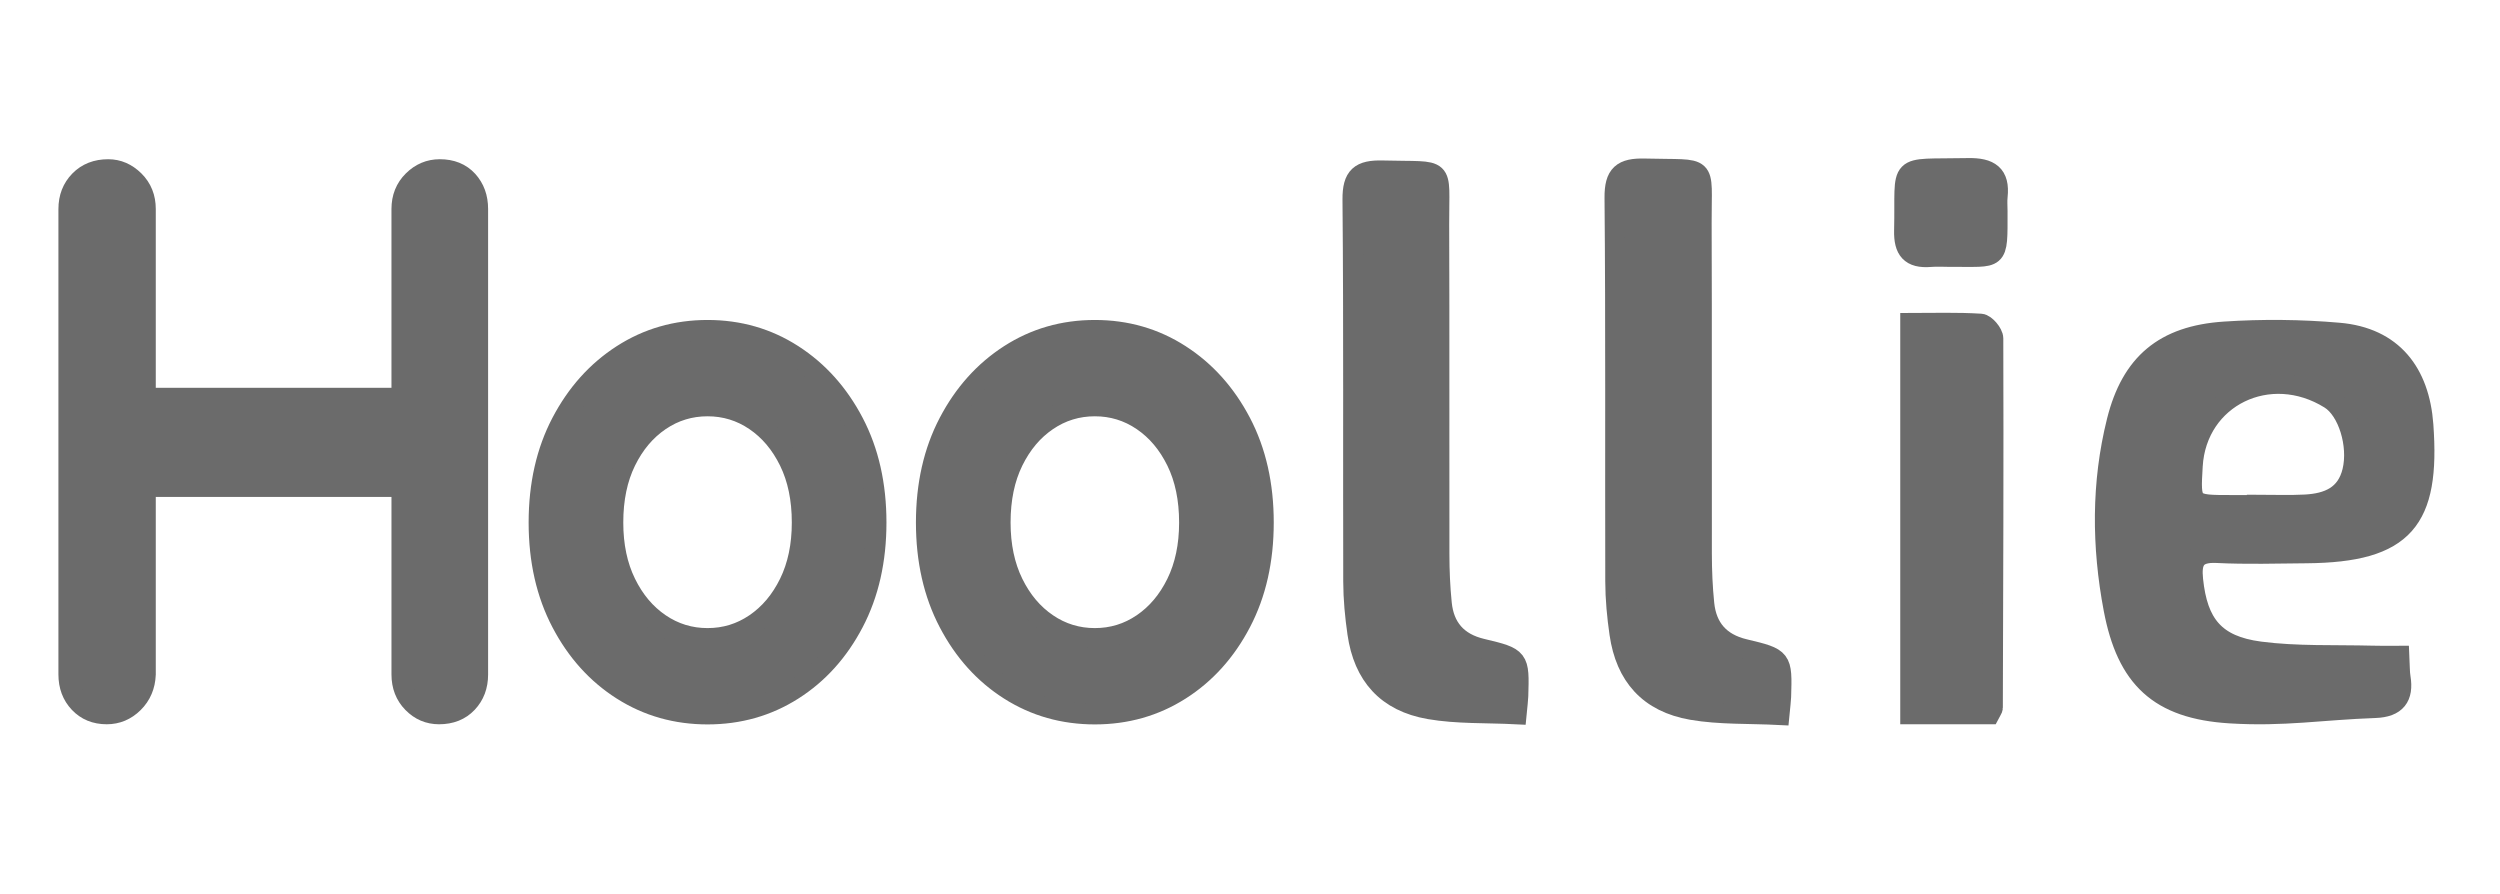 <?xml version="1.0" encoding="utf-8"?>
<!-- Generator: Adobe Illustrator 17.0.0, SVG Export Plug-In . SVG Version: 6.00 Build 0)  -->
<!DOCTYPE svg PUBLIC "-//W3C//DTD SVG 1.1//EN" "http://www.w3.org/Graphics/SVG/1.1/DTD/svg11.dtd">
<svg version="1.1" id="Layer_1" xmlns="http://www.w3.org/2000/svg" xmlns:xlink="http://www.w3.org/1999/xlink" x="0px" y="0px"
	 width="372px" height="133px" viewBox="0 0 372 133" enable-background="new 0 0 372 133" xml:space="preserve">
<g opacity="0.9">
	<path fill="#5B5B5B" stroke="#5B5B5B" stroke-width="3" stroke-miterlimit="10" d="M357.017,97.584
		c0.076,1.517,0.038,2.39,0.177,3.236c0.476,2.898-0.65,4.409-3.755,4.519c-8.078,0.288-13.549,1.293-21.573,0.803
		c-10.634-0.65-15.411-5.254-17.353-15.511c-1.763-9.309-1.839-18.727,0.471-27.976c2.141-8.57,7.05-12.705,15.995-13.304
		c5.661-0.38,11.409-0.321,17.061,0.171c7.968,0.694,11.981,5.921,12.546,13.722c1.022,14.131-2.787,18.946-17.372,19.072
		c-4.44,0.038-8.89,0.178-13.319-0.043c-3.25-0.162-3.858,1.25-3.574,3.995c0.679,6.556,3.222,9.815,9.959,10.693
		c5.493,0.716,11.121,0.47,16.689,0.614C355.094,97.63,354.575,97.584,357.017,97.584z M335.83,75.162c0-0.017,0-0.033,0-0.05
		c2.399,0,4.803,0.103,7.194-0.025c3.392-0.182,6.141-1.317,7.018-4.994c0.918-3.852-0.654-9.044-3.354-10.723
		c-8.976-5.584-19.818-0.301-20.423,9.952c-0.345,5.839-0.345,5.839,5.778,5.841C333.305,75.162,334.568,75.162,335.83,75.162z"/>
	<path fill="#5B5B5B" stroke="#5B5B5B" stroke-width="3" stroke-miterlimit="10" d="M264.767,106.38
		c-4.527-0.23-8.853-0.038-13.014-0.757c-6.388-1.105-9.855-5.033-10.764-11.332c-0.37-2.561-0.617-5.163-0.624-7.746
		c-0.052-19.03,0.063-38.061-0.111-57.09c-0.032-3.505,1.126-4.462,4.546-4.364c9.581,0.273,8.359-1.02,8.393,8.041
		c0.062,16.435,0.003,32.871,0.033,49.306c0.004,2.468,0.105,4.946,0.357,7.4c0.365,3.56,2.301,5.87,5.985,6.747
		c5.631,1.341,5.624,1.382,5.453,7.085C265.002,104.28,264.909,104.889,264.767,106.38z"/>
	<path fill="#5B5B5B" stroke="#5B5B5B" stroke-width="3" stroke-miterlimit="10" d="M296.041,106.275c-3.902,0-7.679,0-11.784,0
		c0-19.297,0-38.434,0-58.2c3.49,0,7.001-0.12,10.49,0.103c0.685,0.044,1.842,1.409,1.844,2.167
		c0.059,18.318-0.008,36.637-0.068,54.956C296.523,105.521,296.314,105.741,296.041,106.275z"/>
	<path fill="#5B5B5B" stroke="#5B5B5B" stroke-width="3" stroke-miterlimit="10" d="M290.272,38.214
		c-1.009-0.003-2.024-0.073-3.025,0.01c-2.969,0.247-3.972-1.054-3.905-3.909c0.246-10.403-1.424-9.064,9.469-9.293
		c3.243-0.068,4.78,0.946,4.424,4.204c-0.08,0.73-0.013,1.474-0.012,2.212C297.227,39.114,297.465,38.136,290.272,38.214z"/>
	<path fill="#5B5B5B" stroke="#5B5B5B" stroke-width="3" stroke-miterlimit="10" d="M130.404,77.753
		c0,5.633-1.124,10.596-3.371,14.888c-2.248,4.293-5.264,7.641-9.051,10.045c-3.787,2.405-8.02,3.606-12.699,3.606
		c-4.68,0-8.912-1.201-12.699-3.606c-3.787-2.404-6.805-5.752-9.051-10.045c-2.248-4.292-3.371-9.255-3.371-14.888
		c0-5.631,1.122-10.594,3.371-14.888c2.247-4.291,5.265-7.658,9.051-10.096c3.787-2.438,8.019-3.658,12.699-3.658
		c4.679,0,8.912,1.22,12.699,3.658c3.787,2.439,6.803,5.805,9.051,10.096C129.28,67.159,130.404,72.122,130.404,77.753z
		 M119.321,77.753c0-3.503-0.632-6.542-1.893-9.118c-1.263-2.576-2.955-4.585-5.08-6.027c-2.124-1.443-4.479-2.164-7.065-2.164
		s-4.941,0.721-7.065,2.164c-2.125,1.442-3.819,3.451-5.08,6.027c-1.263,2.576-1.893,5.615-1.893,9.118
		c0,3.435,0.631,6.439,1.893,9.015c1.261,2.576,2.956,4.585,5.08,6.027c2.124,1.442,4.479,2.164,7.065,2.164
		s4.941-0.721,7.065-2.164c2.125-1.442,3.817-3.451,5.08-6.027C118.689,84.192,119.321,81.188,119.321,77.753z"/>
	<path fill="#5B5B5B" stroke="#5B5B5B" stroke-width="3" stroke-miterlimit="10" d="M188.034,77.753
		c0,5.633-1.124,10.596-3.371,14.888c-2.248,4.293-5.264,7.641-9.051,10.045c-3.787,2.405-8.02,3.606-12.699,3.606
		c-4.68,0-8.912-1.201-12.699-3.606c-3.787-2.404-6.805-5.752-9.051-10.045c-2.248-4.292-3.371-9.255-3.371-14.888
		c0-5.631,1.122-10.594,3.371-14.888c2.247-4.291,5.265-7.658,9.051-10.096c3.787-2.438,8.019-3.658,12.699-3.658
		c4.679,0,8.912,1.22,12.699,3.658c3.787,2.439,6.803,5.805,9.051,10.096C186.911,67.159,188.034,72.122,188.034,77.753z
		 M176.951,77.753c0-3.503-0.632-6.542-1.893-9.118c-1.263-2.576-2.955-4.585-5.08-6.027c-2.124-1.443-4.479-2.164-7.065-2.164
		s-4.941,0.721-7.065,2.164c-2.125,1.442-3.819,3.451-5.08,6.027c-1.263,2.576-1.893,5.615-1.893,9.118
		c0,3.435,0.631,6.439,1.893,9.015c1.261,2.576,2.956,4.585,5.08,6.027c2.124,1.442,4.479,2.164,7.065,2.164
		s4.941-0.721,7.065-2.164c2.125-1.442,3.817-3.451,5.08-6.027C176.319,84.192,176.951,81.188,176.951,77.753z"/>
	<path fill="#5B5B5B" stroke="#5B5B5B" stroke-width="3" stroke-miterlimit="10" d="M225.657,106.275
		c-4.505-0.229-8.81-0.038-12.951-0.754c-6.357-1.099-9.807-5.008-10.712-11.277c-0.368-2.549-0.614-5.138-0.621-7.709
		c-0.051-18.938,0.062-37.877-0.111-56.813c-0.032-3.488,1.12-4.44,4.524-4.343c9.534,0.272,8.318-1.015,8.352,8.002
		c0.062,16.355,0.003,32.711,0.033,49.066c0.004,2.456,0.105,4.922,0.355,7.364c0.363,3.543,2.29,5.841,5.956,6.714
		c5.604,1.334,5.597,1.375,5.426,7.051C225.89,104.185,225.798,104.791,225.657,106.275z"/>
	<path fill="#5B5B5B" stroke="#5B5B5B" stroke-width="3" stroke-miterlimit="10" d="M69.598,26.871
		c-1.023-1.119-2.407-1.679-4.158-1.679c-1.531,0-2.863,0.561-3.993,1.679c-1.132,1.12-1.696,2.53-1.696,4.227v28.104H21.68V31.099
		c0-1.698-0.566-3.107-1.695-4.227c-1.132-1.119-2.426-1.679-3.884-1.679c-1.751,0-3.173,0.561-4.267,1.679
		c-1.094,1.12-1.641,2.53-1.641,4.227v69.265c0,1.699,0.528,3.109,1.586,4.227c1.057,1.12,2.424,1.68,4.103,1.68
		c1.532,0,2.862-0.559,3.993-1.68c1.13-1.119,1.732-2.528,1.805-4.227V72.445h38.072v27.919c0,1.699,0.547,3.109,1.642,4.227
		c1.093,1.12,2.406,1.68,3.938,1.68c1.75,0,3.154-0.559,4.212-1.68c1.057-1.119,1.586-2.528,1.586-4.227V31.099
		C71.13,29.401,70.619,27.991,69.598,26.871z"/>
</g>
</svg>
